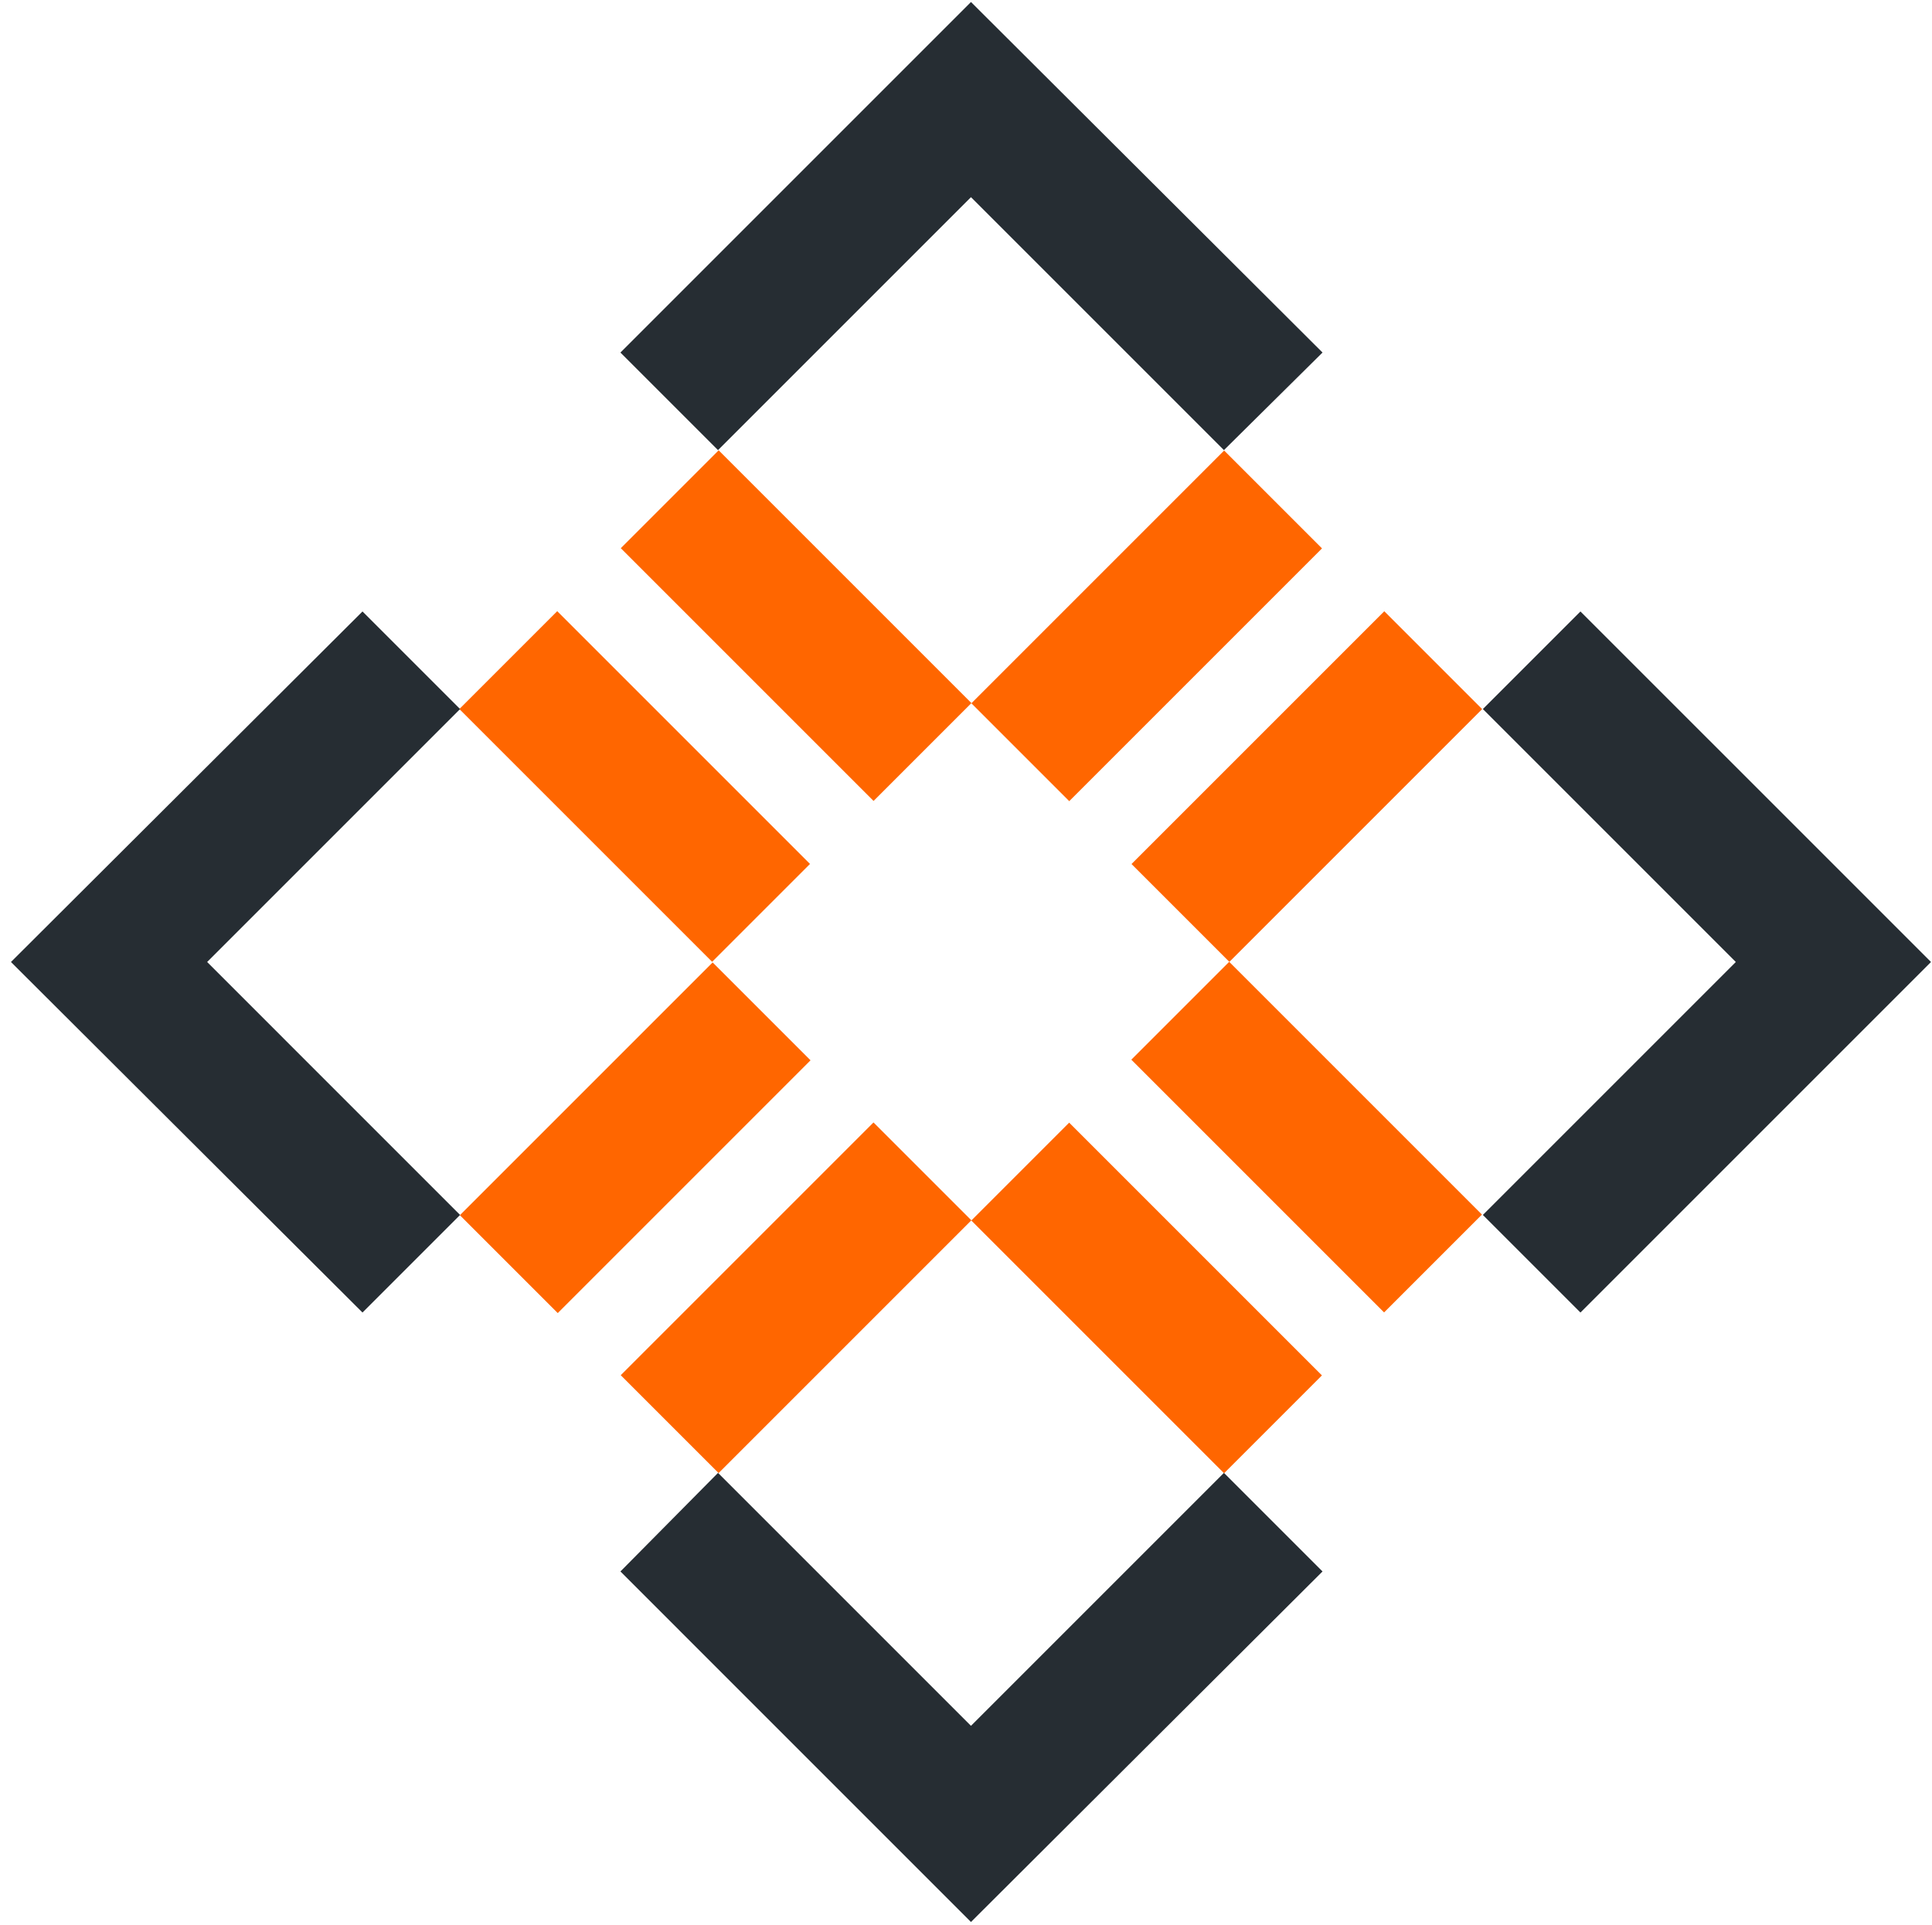 <?xml version="1.0" encoding="utf-8"?>
<!-- Generator: Adobe Illustrator 22.0.0, SVG Export Plug-In . SVG Version: 6.00 Build 0)  -->
<svg version="1.1" id="Capa_1" xmlns="http://www.w3.org/2000/svg" xmlns:xlink="http://www.w3.org/1999/xlink" x="0px" y="0px"
	 viewBox="0 0 194 193.3" style="enable-background:new 0 0 194 193.3;" xml:space="preserve">
<style type="text/css">
	.st0{fill:none;}
	.st1{fill:#FF6600;}
	.st2{fill:#262D33;}
</style>
<rect x="28.2" y="78.6" transform="matrix(0.707 -0.707 0.707 0.707 -54.769 60.937)" class="st0" width="35.9" height="35.9"/>
<rect x="79.6" y="27.3" transform="matrix(0.707 -0.707 0.707 0.707 -3.409 82.21)" class="st0" width="35.9" height="35.9"/>
<rect x="79.6" y="130" transform="matrix(0.707 -0.707 0.707 0.707 -76.043 112.297)" class="st0" width="35.9" height="35.9"/>
<rect x="130.9" y="78.6" transform="matrix(0.707 -0.707 0.707 0.707 -24.682 133.571)" class="st0" width="35.9" height="35.9"/>
<rect x="113.3" y="72" transform="matrix(0.707 -0.707 0.707 0.707 -17.388 115.96)" class="st1" width="35.9" height="13.9"/>
<rect x="62" y="123.4" transform="matrix(0.707 -0.707 0.707 0.707 -68.747 94.683)" class="st1" width="35.9" height="13.9"/>
<rect x="97.2" y="55.9" transform="matrix(0.707 -0.707 0.707 0.707 -10.703 99.821)" class="st1" width="35.9" height="13.9"/>
<rect x="45.8" y="107.3" transform="matrix(0.707 -0.707 0.707 0.707 -62.063 78.546)" class="st1" width="35.9" height="13.9"/>
<rect x="56.8" y="61" transform="matrix(0.707 -0.707 0.707 0.707 -37.158 68.23)" class="st1" width="13.9" height="35.9"/>
<rect x="73" y="44.9" transform="matrix(0.707 -0.707 0.707 0.707 -21.019 74.914)" class="st1" width="13.9" height="35.9"/>
<rect x="124.3" y="96.2" transform="matrix(0.707 -0.707 0.707 0.707 -42.293 126.275)" class="st1" width="13.9" height="35.9"/>
<rect x="108.2" y="112.4" transform="matrix(0.707 -0.707 0.707 0.707 -58.432 119.59)" class="st1" width="13.9" height="35.9"/>
<polygon class="st2" points="132.8,157.8 122.9,147.9 97.5,173.3 72.1,147.9 62.3,157.8 97.5,193 "/>
<polygon class="st2" points="46.2,71.2 36.4,61.4 1.1,96.6 36.4,131.8 46.2,122 20.8,96.6 "/>
<polygon class="st2" points="158.7,61.4 148.9,71.2 174.3,96.6 148.9,122 158.7,131.8 193.9,96.6 "/>
<polygon class="st2" points="122.9,45.2 132.8,35.4 97.5,0.2 62.3,35.4 72.1,45.2 97.5,19.8 "/>
</svg>
